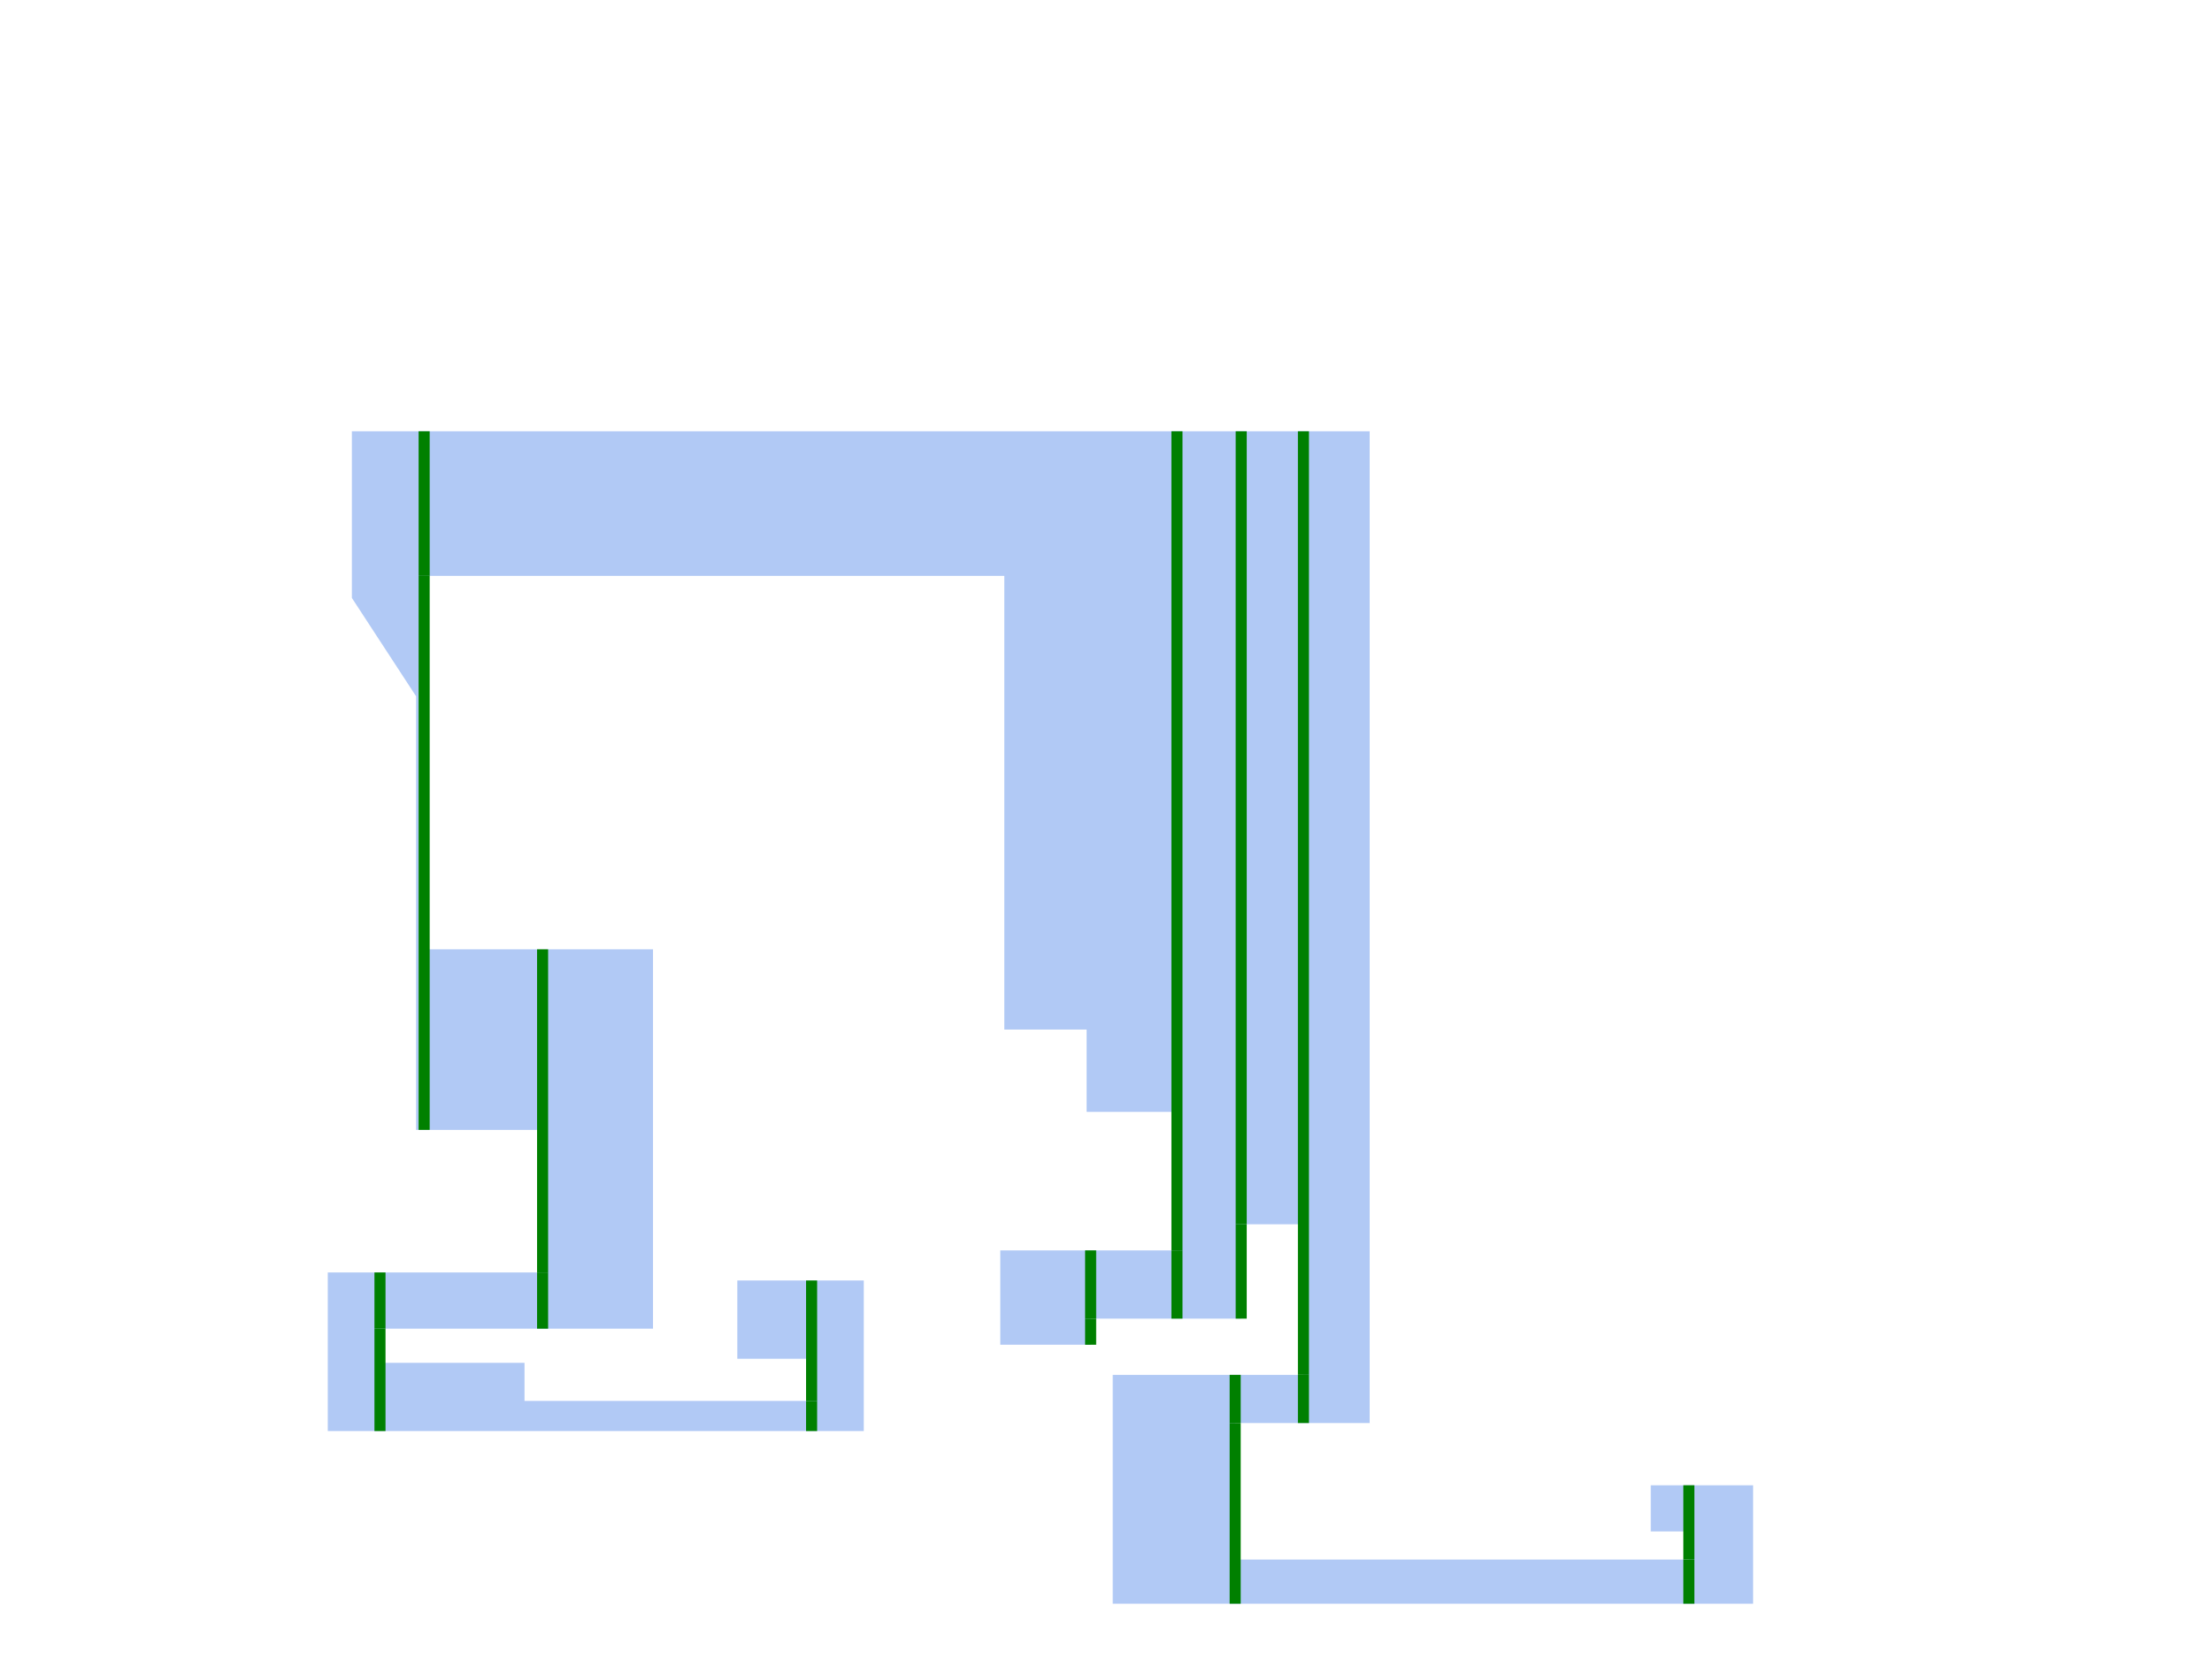 <svg width="800" height="600">
<rect width="800" height="600" fill="white"/>
<polygon points="150.494,251.83 150.494,408.654 196.234,408.654 196.234,460.203 118.548,460.203 118.548,517.561 312.401,517.561 312.401,463.108 266.66,463.108 266.66,491.423 293.524,491.423 293.524,506.67 189.7,506.67 189.7,492.875 137.425,492.875 137.425,480.532 236.166,480.532 236.166,343.311 153.398,343.311 153.398,208.267 363.223,208.267 363.223,372.352 392.991,372.352 392.991,402.12 425.663,402.12 425.663,452.217 361.771,452.217 361.771,486.341 394.443,486.341 394.443,476.902 448.896,476.902 448.896,442.778 471.403,442.778 471.403,497.231 402.43,497.231 402.43,580 634.037,580 634.037,537.164 597.008,537.164 597.008,553.863 610.803,553.863 610.803,564.027 446.718,564.027 446.718,514.656 495.363,514.656 495.363,155.992 127.26,155.992 127.26,216.254 " style="fill:cornflowerblue;fill-opacity:0.5"/>
<line x1="137.425" y1="480.532" x2="137.425" y2="517.561" stroke="green" stroke-width="4"/>
<line x1="137.425" y1="480.532" x2="137.425" y2="460.203" stroke="green" stroke-width="4"/>
<line x1="153.398" y1="208.267" x2="153.398" y2="408.654" stroke="green" stroke-width="4"/>
<line x1="153.398" y1="208.267" x2="153.398" y2="155.992" stroke="green" stroke-width="4"/>
<line x1="196.234" y1="460.203" x2="196.234" y2="480.532" stroke="green" stroke-width="4"/>
<line x1="196.234" y1="460.203" x2="196.234" y2="343.311" stroke="green" stroke-width="4"/>
<line x1="293.524" y1="506.67" x2="293.524" y2="517.561" stroke="green" stroke-width="4"/>
<line x1="293.524" y1="506.67" x2="293.524" y2="463.108" stroke="green" stroke-width="4"/>
<line x1="394.443" y1="476.902" x2="394.443" y2="486.341" stroke="green" stroke-width="4"/>
<line x1="394.443" y1="476.902" x2="394.443" y2="452.217" stroke="green" stroke-width="4"/>
<line x1="425.663" y1="452.217" x2="425.663" y2="476.902" stroke="green" stroke-width="4"/>
<line x1="425.663" y1="452.217" x2="425.663" y2="155.992" stroke="green" stroke-width="4"/>
<line x1="446.718" y1="514.656" x2="446.718" y2="580" stroke="green" stroke-width="4"/>
<line x1="446.718" y1="514.656" x2="446.718" y2="497.231" stroke="green" stroke-width="4"/>
<line x1="448.896" y1="442.778" x2="448.896" y2="476.902" stroke="green" stroke-width="4"/>
<line x1="448.896" y1="442.778" x2="448.896" y2="155.992" stroke="green" stroke-width="4"/>
<line x1="471.403" y1="497.231" x2="471.403" y2="514.656" stroke="green" stroke-width="4"/>
<line x1="471.403" y1="497.231" x2="471.403" y2="155.992" stroke="green" stroke-width="4"/>
<line x1="610.803" y1="564.027" x2="610.803" y2="580" stroke="green" stroke-width="4"/>
<line x1="610.803" y1="564.027" x2="610.803" y2="537.164" stroke="green" stroke-width="4"/>
</svg>
